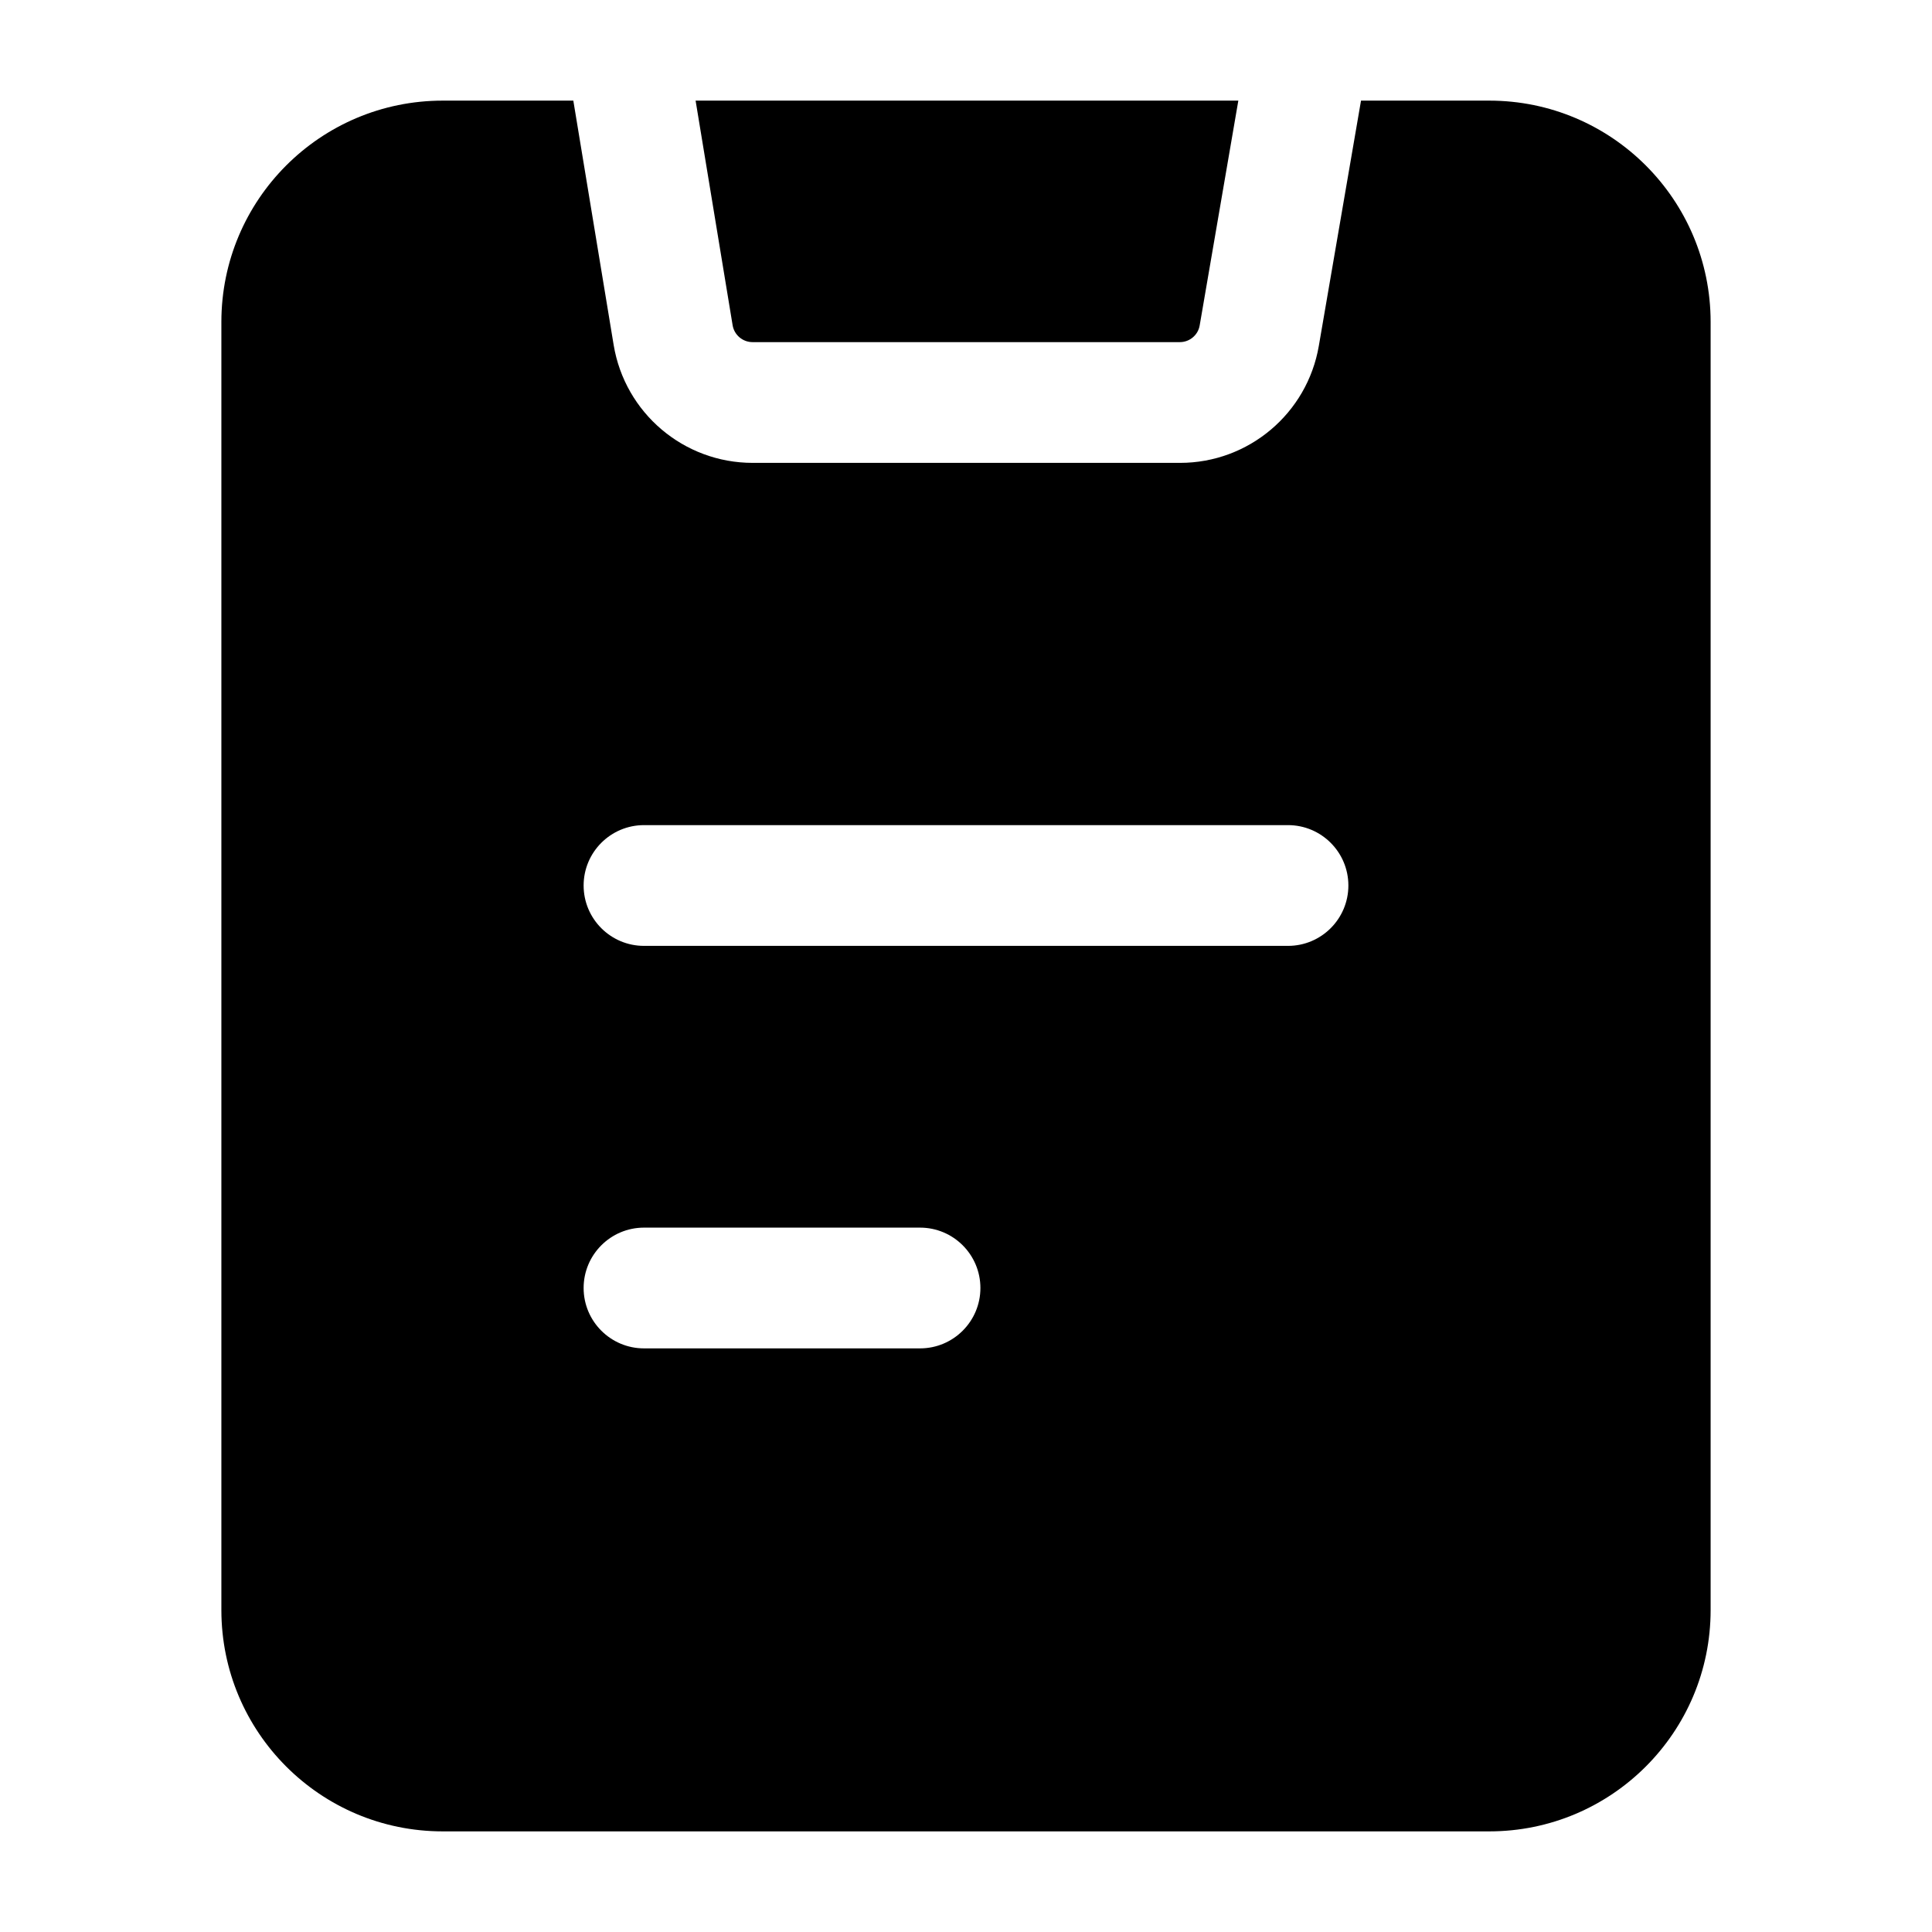 <svg width="24" height="24" viewBox="0 0 24 24" xmlns="http://www.w3.org/2000/svg">
    <path d="M15.383 1.25L14.903 4.042C14.883 4.162 14.778 4.25 14.657 4.25H9.348C9.226 4.25 9.121 4.161 9.101 4.041L8.641 1.25H15.383Z"/>
    <path fill-rule="evenodd" clip-rule="evenodd" d="M18.5 1.25L16.907 1.25L16.383 4.296C16.239 5.136 15.511 5.75 14.659 5.75L9.35 5.75C8.493 5.75 7.763 5.13 7.623 4.285L7.122 1.25L5.5 1.25C3.981 1.25 2.75 2.481 2.75 4L2.75 20C2.75 21.519 3.981 22.75 5.5 22.75L18.5 22.75C20.019 22.75 21.25 21.519 21.25 20L21.25 4C21.25 2.481 20.019 1.25 18.5 1.25ZM8 10.25C7.586 10.25 7.25 10.586 7.25 11C7.25 11.414 7.586 11.75 8 11.75L16 11.75C16.414 11.75 16.75 11.414 16.75 11C16.75 10.586 16.414 10.25 16 10.25L8 10.25ZM8 15.25C7.586 15.25 7.25 15.586 7.25 16C7.25 16.414 7.586 16.75 8 16.75H11.429C11.843 16.75 12.179 16.414 12.179 16C12.179 15.586 11.843 15.25 11.429 15.25H8Z"/>
</svg>
